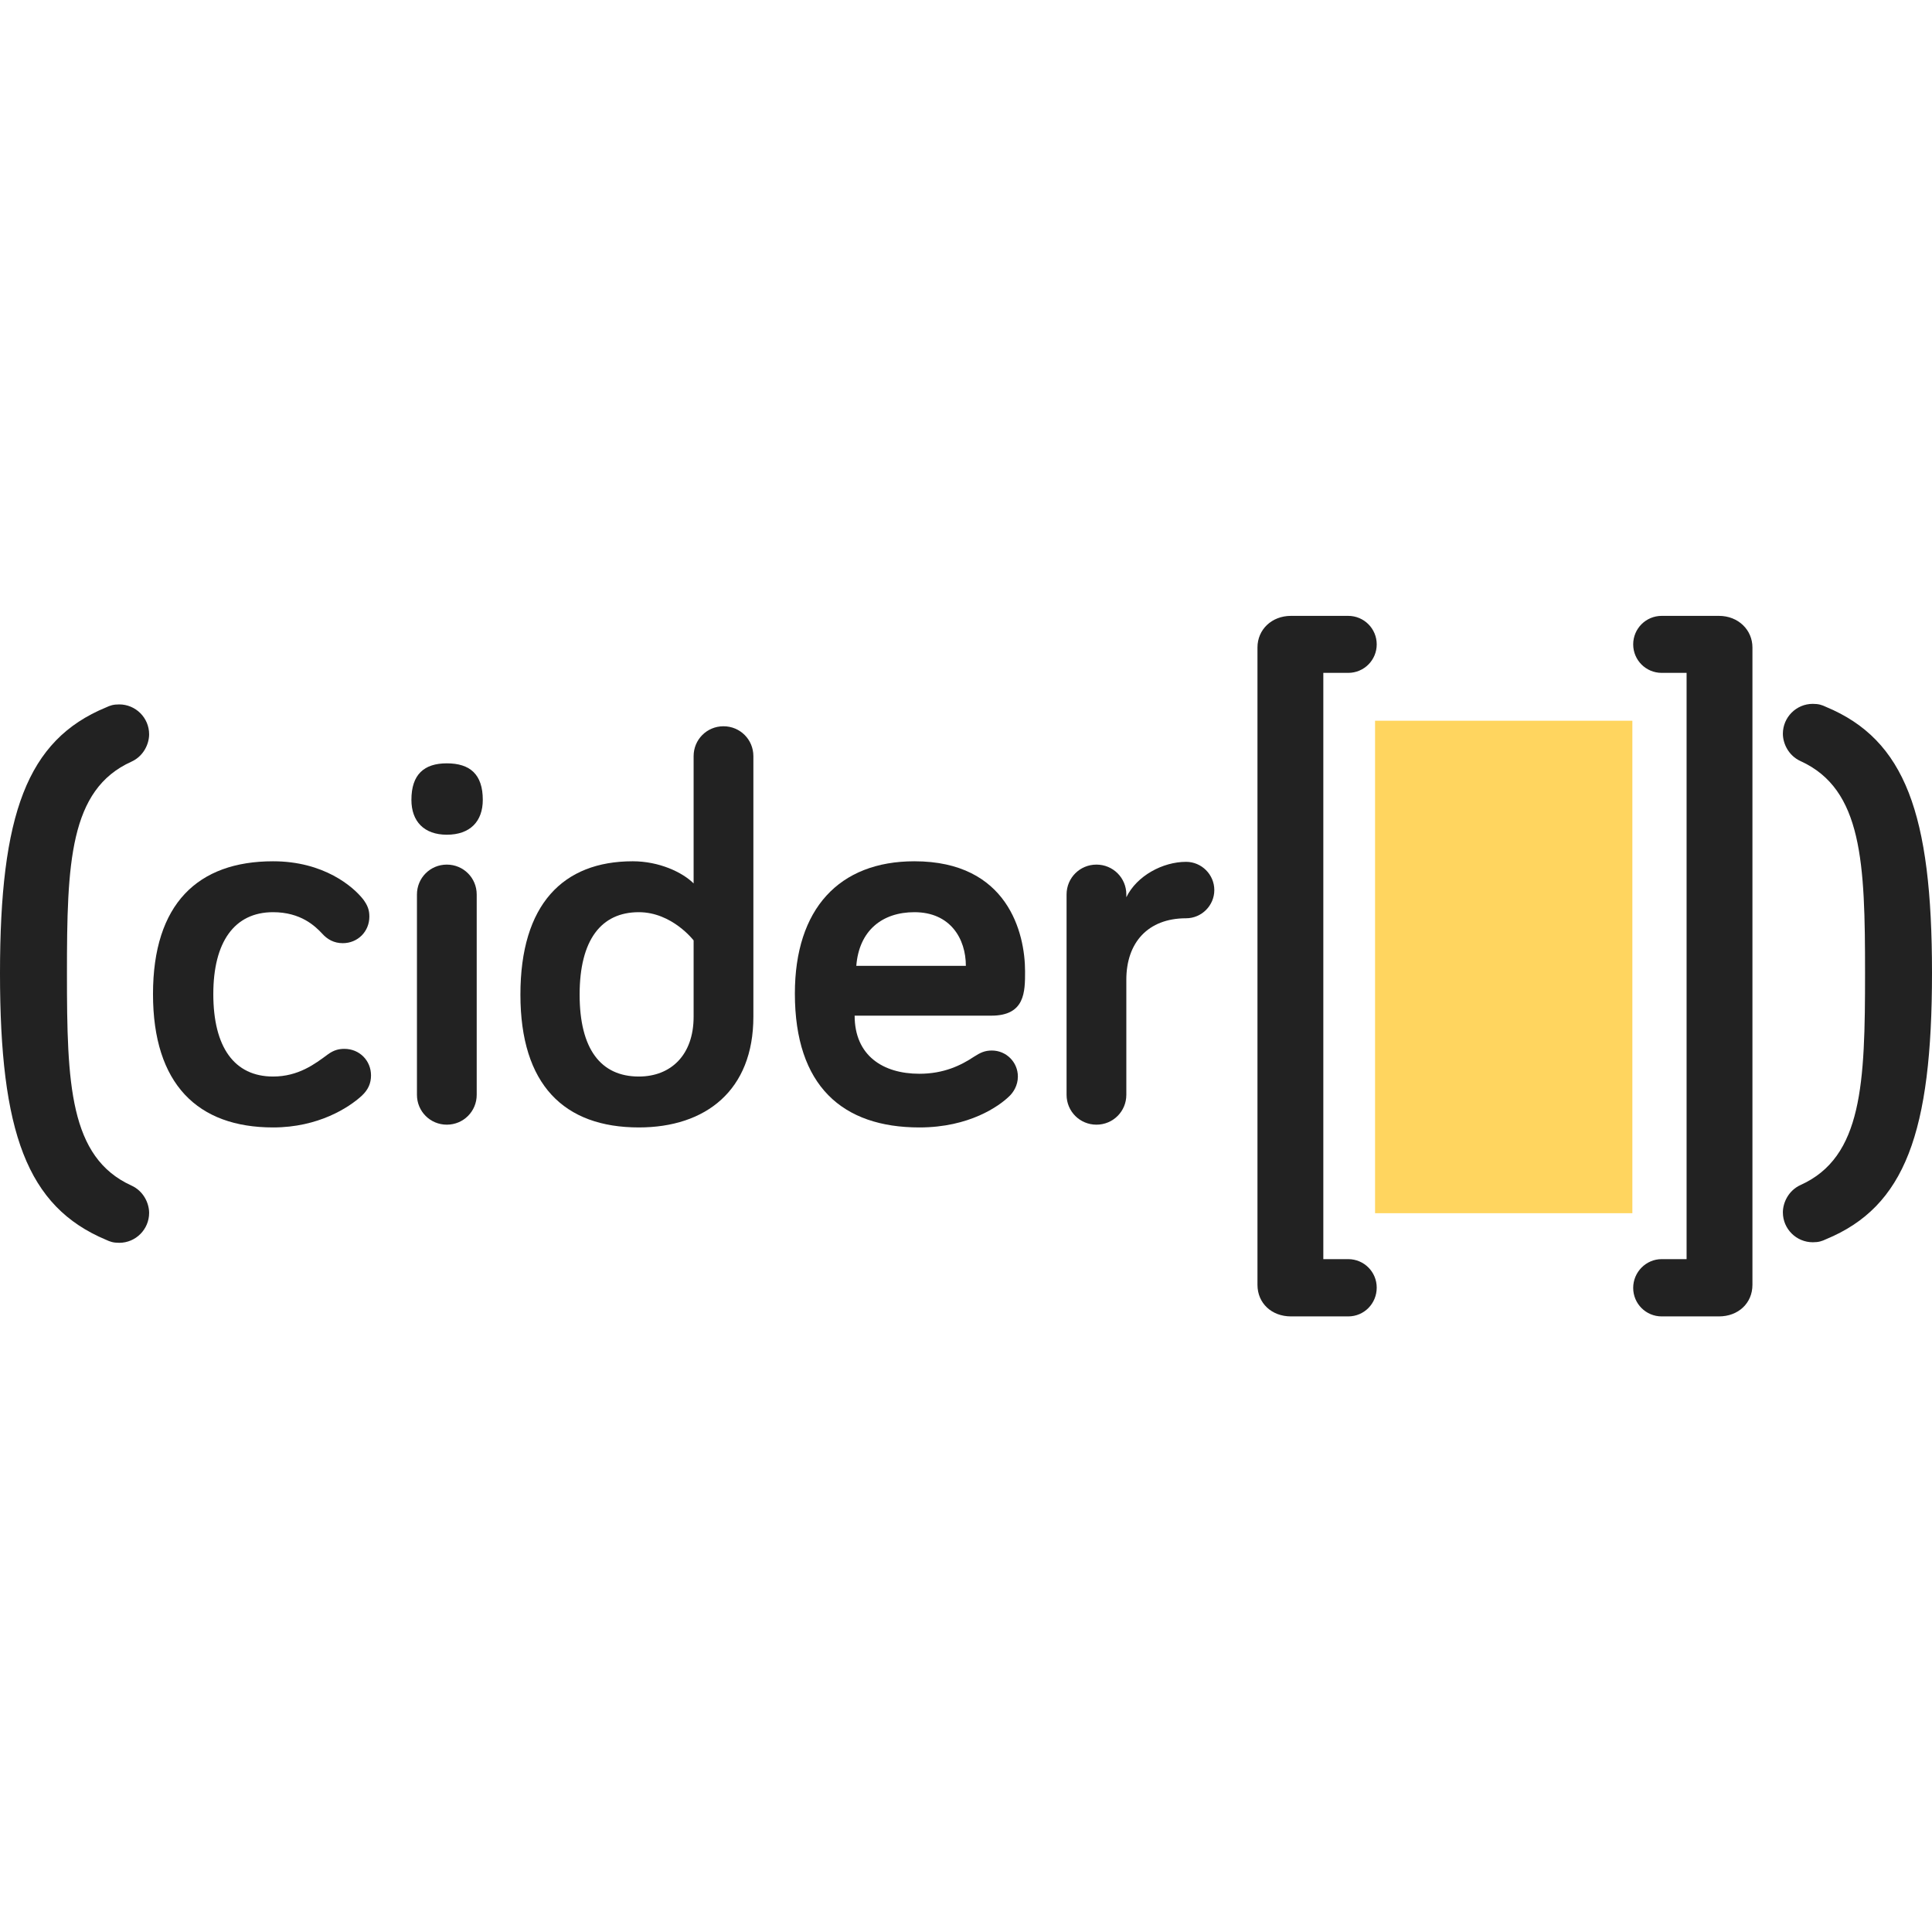 <?xml version="1.0" encoding="utf-8"?>
<!DOCTYPE svg PUBLIC "-//W3C//DTD SVG 1.1//EN" "http://www.w3.org/Graphics/SVG/1.1/DTD/svg11.dtd">
<svg version="1.1" id="Layer_1" xmlns="http://www.w3.org/2000/svg" xmlns:xlink="http://www.w3.org/1999/xlink" x="0px" y="0px"
	 viewBox="0 0 698.3 698.3" style="enable-background:new 0 0 698.3 698.3;" xml:space="preserve">
<g>
	<path style="fill:#222222;" d="M38.3,255.7c1.5-0.7,2.6-1.1,4.8-1.1c5.9,0,10.8,4.8,10.8,10.8c0,3.5-2,7.9-6.4,9.9
		c-22.4,10.1-23.3,36.7-23.3,76.6c0,39.8,0.9,66.4,23.3,76.6c4.4,2,6.4,6.4,6.4,9.9c0,5.9-4.8,10.8-10.8,10.8
		c-2.2,0-3.3-0.4-4.8-1.1C9.7,436.1,0,409.2,0,351.8C0,294.4,9.7,267.5,38.3,255.7z"/>
	<path style="fill:#222222;" d="M98.7,311.3c18.4,0,29,9.2,32.6,13.8c1.6,2.2,2.2,3.8,2.2,6.2c0,5.4-4.2,9.6-9.6,9.6c-3.2,0-5.6-1.4-7.4-3.4
		c-2.6-2.8-7.8-7.8-17.8-7.8c-14,0-21.6,10.8-21.6,29.6c0,19.2,7.6,29.8,21.6,29.8c9.2,0,15.2-4.6,19.8-8c2.2-1.6,4-2,6-2
		c5.4,0,9.6,4.2,9.6,9.6c0,2.8-1,5.2-3.4,7.4c-4.6,4.2-15.6,11.4-32,11.4c-27.2,0-43.4-15.6-43.4-48.2S71.5,311.3,98.7,311.3z"/>
	<path style="fill:#222222;" d="M148.7,289.1c0-9.2,4.6-13.2,12.8-13.2c8.4,0,13,4,13,13.2c0,7.8-4.6,12.6-13,12.6
		C153.3,301.7,148.7,296.9,148.7,289.1z M172.3,395.7c0,6-4.8,10.8-10.8,10.8s-10.8-4.8-10.8-10.8v-72.4c0-6,4.8-10.8,10.8-10.8
		s10.8,4.8,10.8,10.8V395.7z"/>
	<path style="fill:#222222;" d="M250.7,319.3v-46c0-6,4.8-10.8,10.8-10.8s10.8,4.8,10.8,10.8v94.2c0,26.6-17.2,40-41.4,40
		c-27,0-42.8-15.4-42.8-48s15.4-48.2,40.6-48.2C238.3,311.3,246.7,315.3,250.7,319.3z M250.7,339.9c0,0-7.8-10.2-19.8-10.2
		c-13.6,0-21.4,10-21.4,29.8c0,19.6,7.6,29.6,21.4,29.6c11.6,0,19.8-7.8,19.8-21.6V339.9z"/>
	<path style="fill:#222222;" d="M330.5,311.3c33.8,0,40,26,40,39.8c0,7.4,0,16-12.2,16h-49.4c0,14.4,10.2,21,23.4,21c8.8,0,15-3,19.8-6.2
		c2.2-1.4,3.8-2.2,6.4-2.2c5.2,0,9.4,4.2,9.4,9.4c0,3.2-1.6,5.8-3.4,7.4c-3.4,3.2-14,11-32.2,11c-27.8,0-45-15-45-48.4
		C287.3,328.5,303.3,311.3,330.5,311.3z M309.5,349.1h39.6c0-9.8-5.6-19.4-18.6-19.4C318.9,329.7,310.5,336.3,309.5,349.1z"/>
	<path style="fill:#222222;" d="M407.1,324.3c3.8-7.8,13.2-12.8,21.6-12.8c5.6,0,10.2,4.6,10.2,10.2c0,5.6-4.6,10.2-10.2,10.2
		c-13.8,0-21.6,8.8-21.6,22.2v41.6c0,6-4.8,10.8-10.8,10.8s-10.8-4.8-10.8-10.8v-72.4c0-6,4.8-10.8,10.8-10.8s10.8,4.8,10.8,10.8
		V324.3z"/>
</g>
<rect x="497" y="260.5" style="fill:#FFD55F;" width="93" height="178"/>
<g>
	<path style="fill:#222222;" d="M487.3,475.8h-20.7c-7,0-12.1-4.8-12.1-11.4V234c0-6.4,5.1-11.4,12.1-11.4h20.7c5.7,0,10.3,4.6,10.3,10.3
		c0,5.7-4.6,10.3-10.3,10.3h-9v211.9h9c5.7,0,10.3,4.6,10.3,10.3S493.1,475.8,487.3,475.8z"/>
	<path style="fill:#222222;" d="M600.6,455.1h9V243.2h-9c-5.7,0-10.3-4.6-10.3-10.3c0-5.7,4.6-10.3,10.3-10.3h20.7c7,0,12.1,5.1,12.1,11.4
		v230.4c0,6.6-5.1,11.4-12.1,11.4h-20.7c-5.7,0-10.3-4.6-10.3-10.3S594.9,455.1,600.6,455.1z"/>
</g>
<g>
	<path style="fill:#222222;" d="M660,447.9c-1.5,0.7-2.6,1.1-4.8,1.1c-5.9,0-10.8-4.8-10.8-10.8c0-3.5,2-7.9,6.4-9.9
		c22.4-10.1,23.3-36.7,23.3-76.6c0-39.8-0.9-66.4-23.3-76.6c-4.4-2-6.4-6.4-6.4-9.9c0-5.9,4.8-10.8,10.8-10.8c2.2,0,3.3,0.4,4.8,1.1
		c28.6,11.9,38.3,38.7,38.3,96.1C698.3,409.2,688.6,436.1,660,447.9z"/>
</g>
</svg>
